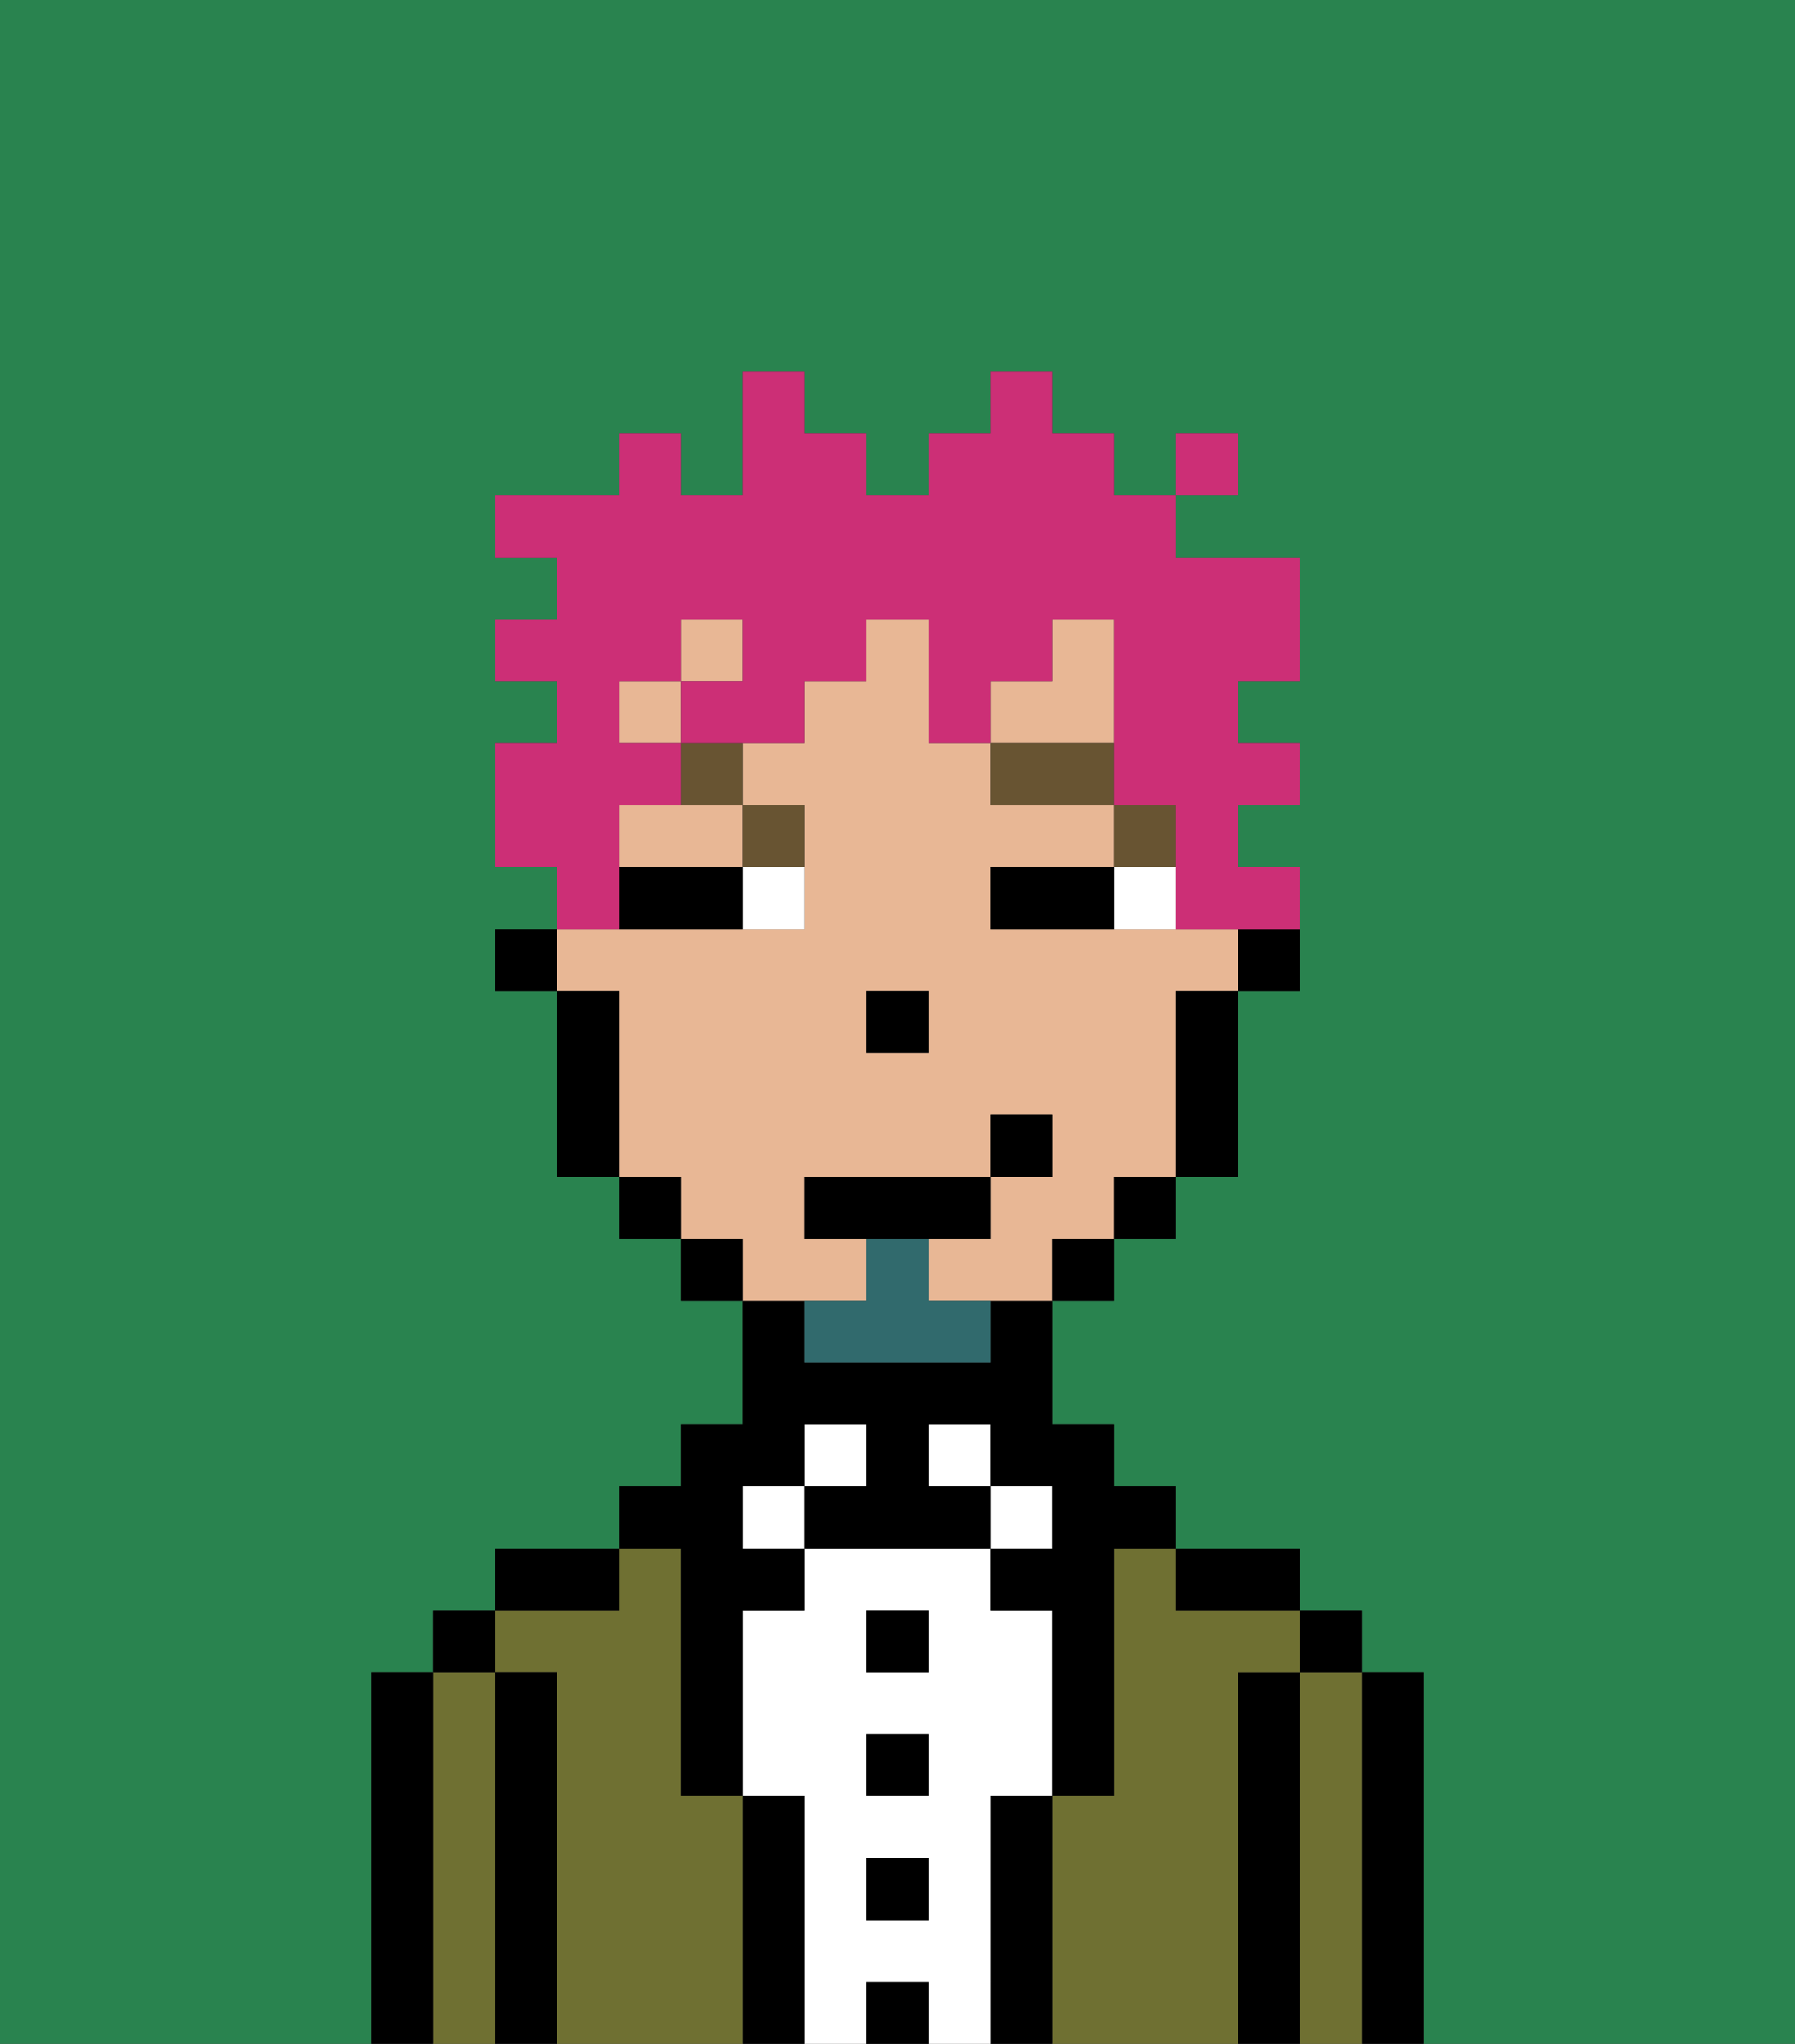 <svg xmlns="http://www.w3.org/2000/svg" viewBox="0 0 29 33"><rect x="0" y="0" width="29" height="33" fill="#333333" stroke="none"/><defs><style>polygon,rect,path{shape-rendering:crispedges;}.cb173-1{fill:#29834f;}.cb173-2{fill:#000000;}.cb173-3{fill:#6f7032;}.cb173-4{fill:#ffffff;}.cb173-5{fill:#e8b795;}.cb173-6{fill:#685432;}.cb173-7{fill:#316a6d;}.cb173-8{fill:#cc2f76;}</style></defs><path class="cb173-1" d="M0,33H6V27H7V26H8V25h2V24h1V23h1V21H11V20H10V19H9V16H8V15H9V14H8V12H9V11H8V10H9V9H8V8h2V7h1V8h1V6h1V7h1V8h1V7h1V6h1V7h1V8h1V7h1V8H19V9h2v2H20v1h1v1H20v1h1v2H20v3H19v1H18v1H17v2h1v1h1v1h2v1h1v1h1v6h6V0H0Z"/><path class="cb173-2" d="M23,27H22v6h1V27Z"/><path class="cb173-3" d="M22,27H21v6h1V27Z"/><rect class="cb173-2" x="21" y="26" width="1" height="1"/><path class="cb173-2" d="M21,27H20v6h1V27Z"/><path class="cb173-3" d="M20,27h1V26H19V25H18v4H17v4h3V27Z"/><path class="cb173-2" d="M20,26h1V25H19v1Z"/><path class="cb173-2" d="M17,29H16v4h1V29Z"/><rect class="cb173-4" x="16" y="24" width="1" height="1"/><path class="cb173-4" d="M16,29h1V26H16V25H13v1H12v3h1v4h1V32h1v1h1V29Zm-1,2H14V30h1Zm0-2H14V28h1Zm0-2H14V26h1Z"/><rect class="cb173-4" x="15" y="23" width="1" height="1"/><rect class="cb173-2" x="14" y="32" width="1" height="1"/><rect class="cb173-2" x="14" y="30" width="1" height="1"/><rect class="cb173-2" x="14" y="28" width="1" height="1"/><rect class="cb173-2" x="14" y="26" width="1" height="1"/><rect class="cb173-4" x="13" y="23" width="1" height="1"/><path class="cb173-2" d="M13,29H12v4h1V29Z"/><rect class="cb173-4" x="12" y="24" width="1" height="1"/><path class="cb173-3" d="M12,29H11V25H10v1H8v1H9v6h3V29Z"/><path class="cb173-2" d="M11,26v3h1V26h1V25H12V24h1V23h1v1H13v1h3V24H15V23h1v1h1v1H16v1h1v3h1V25h1V24H18V23H17V21H16v1H13V21H12v2H11v1H10v1h1Z"/><path class="cb173-2" d="M10,25H8v1h2Z"/><path class="cb173-2" d="M9,27H8v6H9V27Z"/><path class="cb173-3" d="M8,27H7v6H8V27Z"/><rect class="cb173-2" x="7" y="26" width="1" height="1"/><path class="cb173-2" d="M7,27H6v6H7V27Z"/><path class="cb173-2" d="M20,16h1V15H20Z"/><path class="cb173-5" d="M14,21V20H13V19h3V18h1v1H16v1H15v1h2V20h1V19h1V16h1V15H16V14h2V13H16V12H15V10H14v1H13v1H12v1h1v2H9v1h1v3h1v1h1v1h2Zm0-5h1v1H14Z"/><polygon class="cb173-5" points="18 11 18 10 17 10 17 11 16 11 16 12 18 12 18 11"/><rect class="cb173-5" x="10" y="11" width="1" height="1"/><path class="cb173-5" d="M10,13v1h2V13H10Z"/><rect class="cb173-5" x="11" y="10" width="1" height="1"/><path class="cb173-2" d="M19,17v2h1V16H19Z"/><rect class="cb173-2" x="18" y="19" width="1" height="1"/><rect class="cb173-2" x="17" y="20" width="1" height="1"/><rect class="cb173-2" x="11" y="20" width="1" height="1"/><rect class="cb173-2" x="10" y="19" width="1" height="1"/><path class="cb173-2" d="M10,16H9v3h1V16Z"/><rect class="cb173-2" x="8" y="15" width="1" height="1"/><rect class="cb173-2" x="14" y="16" width="1" height="1"/><path class="cb173-4" d="M18,14v1h1V14Z"/><path class="cb173-4" d="M12,15h1V14H12Z"/><path class="cb173-2" d="M17,14H16v1h2V14Z"/><path class="cb173-2" d="M11,14H10v1h2V14Z"/><rect class="cb173-6" x="18" y="13" width="1" height="1"/><rect class="cb173-6" x="16" y="12" width="2" height="1"/><path class="cb173-6" d="M13,14V13H12v1Z"/><path class="cb173-6" d="M11,13h1V12H11Z"/><path class="cb173-7" d="M15,20H14v1H13v1h3V21H15Z"/><polygon class="cb173-2" points="16 20 16 19 13 19 13 20 14 20 15 20 16 20"/><rect class="cb173-2" x="16" y="18" width="1" height="1"/><path class="cb173-8" d="M10,14V13h1V12H10V11h1V10h1v1H11v1h2V11h1V10h1v2h1V11h1V10h1v3h1v2h2V14H20V13h1V12H20V11h1V9H19V8H18V7H17V6H16V7H15V8H14V7H13V6H12V8H11V7H10V8H8V9H9v1H8v1H9v1H8v2H9v1h1Z"/><rect class="cb173-8" x="19" y="7" width="1" height="1"/></svg>